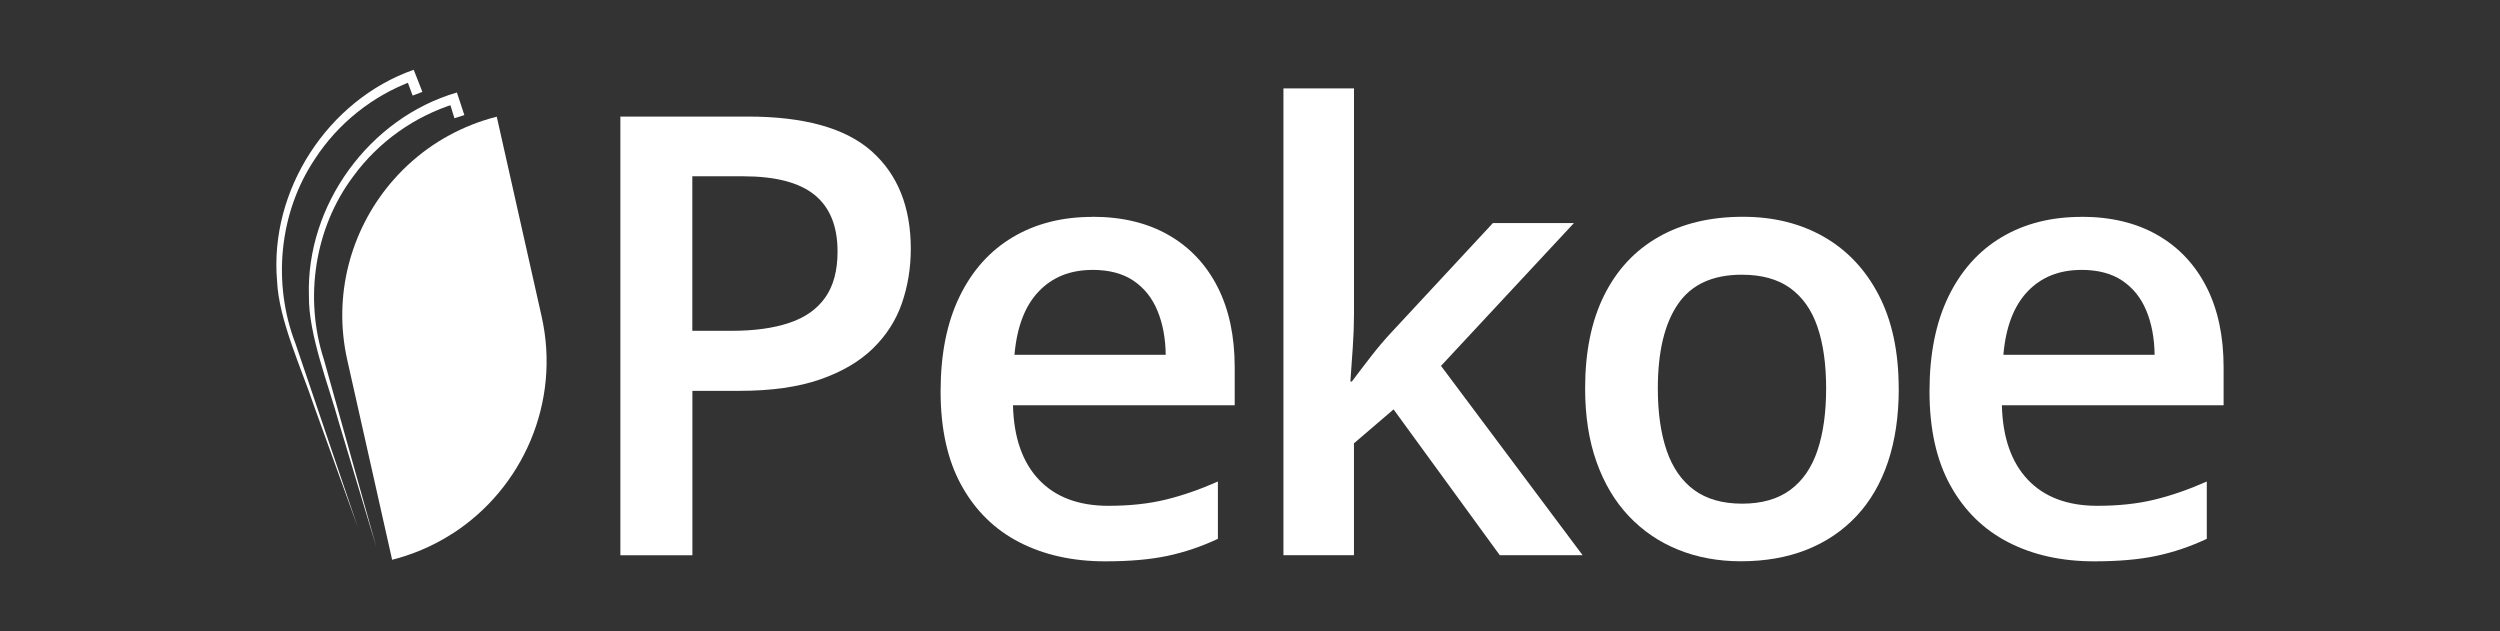 <?xml version="1.0" encoding="UTF-8"?><svg id="a" xmlns="http://www.w3.org/2000/svg" width="698.73" height="176.36" viewBox="0 0 698.73 176.36"><rect x="0" y="0" width="698.73" height="176.36" fill="#333333" stroke="none"/><path d="M126.42,149.17c19.66-12.63,30.36-36.65,24.96-60.73l-12.54-55.83c-4.82,1.22-9.36,3.04-13.54,5.34-.47.26-.93.52-1.4.79-.47.27-.92.55-1.38.84-4.15,2.6-7.9,5.71-11.21,9.21-.38.41-.75.81-1.12,1.23-.37.42-.74.84-1.1,1.27-11.06,13.21-16.09,31.25-12.03,49.33l12.06,53.7.19.83.05.23.17.79.06.28c.54-.14,1.07-.28,1.6-.43,1.51-.43,2.99-.92,4.44-1.46.57-.22,1.13-.43,1.69-.66,3.2-1.32,6.23-2.9,9.07-4.73Z" fill="#fff"/><path d="M105.22,153.04l-10.47-34.85c-2.86-10.42-8.53-24.59-8.41-35.44-.83-25.42,16.87-49.78,41.36-56.9.28.75,1.77,5.43,2.08,6.31,0,0-2.77.89-2.77.89l-1.54-4.99,1.77.91c-11.32,3.47-21.48,10.68-28.5,20.31-10.84,14.42-13.78,34.06-8.21,51.2,3.14,11.24,11.46,40.97,14.69,52.56h0Z" fill="#fff"/><path d="M100.14,147.72l-12.36-34.22c-3.42-10.25-9.86-24.09-10.34-34.92-2.21-25.33,14.13-50.63,38.19-59.08.32.73,2.06,5.32,2.42,6.18,0,0-2.72,1.04-2.72,1.04l-1.81-4.9,1.81.81c-11.11,4.08-20.87,11.84-27.34,21.84-10.03,14.99-11.89,34.76-5.4,51.57,3.75,11.06,13.68,40.29,17.54,51.68h0Z" fill="#fff"/><path d="M209.02,32.58c15.82,0,27.37,3.24,34.64,9.73,7.27,6.49,10.9,15.57,10.9,27.26,0,5.31-.83,10.36-2.47,15.14-1.65,4.78-4.35,9-8.09,12.66-3.75,3.66-8.68,6.56-14.8,8.68-6.12,2.13-13.66,3.19-22.6,3.19h-13.08v45.96h-20.13V32.58h35.64ZM207.67,49.27h-14.17v43.19h10.99c6.32,0,11.68-.74,16.1-2.22,4.42-1.48,7.77-3.84,10.06-7.09,2.29-3.24,3.44-7.52,3.44-12.83,0-7.1-2.14-12.38-6.42-15.85-4.28-3.47-10.94-5.2-20-5.2Z" fill="#fff"/><path d="M305.34,60.59c8.27,0,15.37,1.71,21.3,5.12,5.93,3.41,10.48,8.25,13.67,14.51,3.19,6.26,4.78,13.75,4.78,22.48v10.57h-61.97c.22,9,2.64,15.93,7.25,20.8,4.61,4.86,11.08,7.3,19.41,7.3,5.93,0,11.25-.57,15.98-1.72,4.72-1.15,9.6-2.84,14.63-5.07v16.02c-4.64,2.18-9.37,3.77-14.17,4.78-4.81,1.01-10.57,1.51-17.28,1.51-9.11,0-17.12-1.77-24.03-5.33-6.91-3.55-12.3-8.85-16.19-15.89-3.89-7.04-5.83-15.79-5.83-26.25s1.76-19.23,5.28-26.5c3.52-7.27,8.47-12.8,14.84-16.6,6.37-3.8,13.81-5.7,22.31-5.7ZM305.34,75.44c-6.21,0-11.22,2.01-15.05,6.04-3.83,4.03-6.08,9.92-6.75,17.69h42.27c-.06-4.64-.83-8.75-2.31-12.33-1.48-3.58-3.72-6.37-6.71-8.39-2.99-2.01-6.81-3.02-11.45-3.02Z" fill="#fff"/><path d="M378.43,24.7v63.06c0,2.85-.11,5.97-.34,9.35-.22,3.38-.45,6.56-.67,9.52h.42c1.45-1.96,3.2-4.25,5.24-6.88,2.04-2.63,3.98-4.92,5.83-6.88l28.35-30.53h22.64l-37.15,39.92,39.58,52.92h-23.15l-29.69-40.76-11.07,9.48v31.28h-19.71V24.7h19.71Z" fill="#fff"/><path d="M530.69,108.56c0,7.72-1.01,14.57-3.02,20.55-2.01,5.98-4.95,11.03-8.81,15.14-3.86,4.11-8.5,7.24-13.92,9.39-5.42,2.15-11.55,3.23-18.37,3.23-6.37,0-12.22-1.08-17.53-3.23-5.31-2.15-9.91-5.28-13.8-9.39-3.89-4.11-6.89-9.15-9.02-15.14-2.13-5.98-3.19-12.83-3.19-20.55,0-10.23,1.77-18.91,5.33-26.04,3.55-7.13,8.62-12.56,15.22-16.31,6.6-3.75,14.45-5.62,23.57-5.62,8.55,0,16.1,1.87,22.64,5.62,6.54,3.75,11.66,9.2,15.35,16.35,3.69,7.16,5.53,15.82,5.53,26ZM463.35,108.56c0,6.77.82,12.55,2.47,17.36,1.65,4.81,4.21,8.48,7.67,11.03,3.47,2.54,7.94,3.82,13.42,3.82s9.95-1.27,13.42-3.82c3.47-2.54,6.01-6.22,7.63-11.03,1.62-4.81,2.43-10.59,2.43-17.36s-.81-12.51-2.43-17.23c-1.62-4.72-4.17-8.33-7.63-10.82-3.47-2.49-7.97-3.73-13.5-3.73-8.16,0-14.12,2.74-17.86,8.22-3.75,5.48-5.62,13.33-5.62,23.56Z" fill="#fff"/><path d="M581.73,60.59c8.27,0,15.37,1.71,21.3,5.12,5.93,3.41,10.48,8.25,13.67,14.51,3.19,6.26,4.78,13.75,4.78,22.48v10.57h-61.97c.22,9,2.64,15.93,7.25,20.8,4.61,4.86,11.08,7.3,19.41,7.3,5.93,0,11.25-.57,15.98-1.72,4.72-1.15,9.6-2.84,14.63-5.07v16.02c-4.64,2.18-9.37,3.77-14.17,4.78-4.81,1.01-10.57,1.51-17.28,1.51-9.11,0-17.12-1.77-24.03-5.33-6.91-3.55-12.3-8.85-16.19-15.89-3.89-7.04-5.83-15.79-5.83-26.25s1.76-19.23,5.28-26.5c3.52-7.27,8.47-12.8,14.84-16.6,6.37-3.8,13.81-5.7,22.31-5.7ZM581.73,75.44c-6.21,0-11.22,2.01-15.05,6.04-3.83,4.03-6.08,9.92-6.75,17.69h42.27c-.06-4.64-.83-8.75-2.31-12.33-1.48-3.58-3.72-6.37-6.71-8.39-2.99-2.01-6.81-3.02-11.45-3.02Z" fill="#fff"/></svg>
